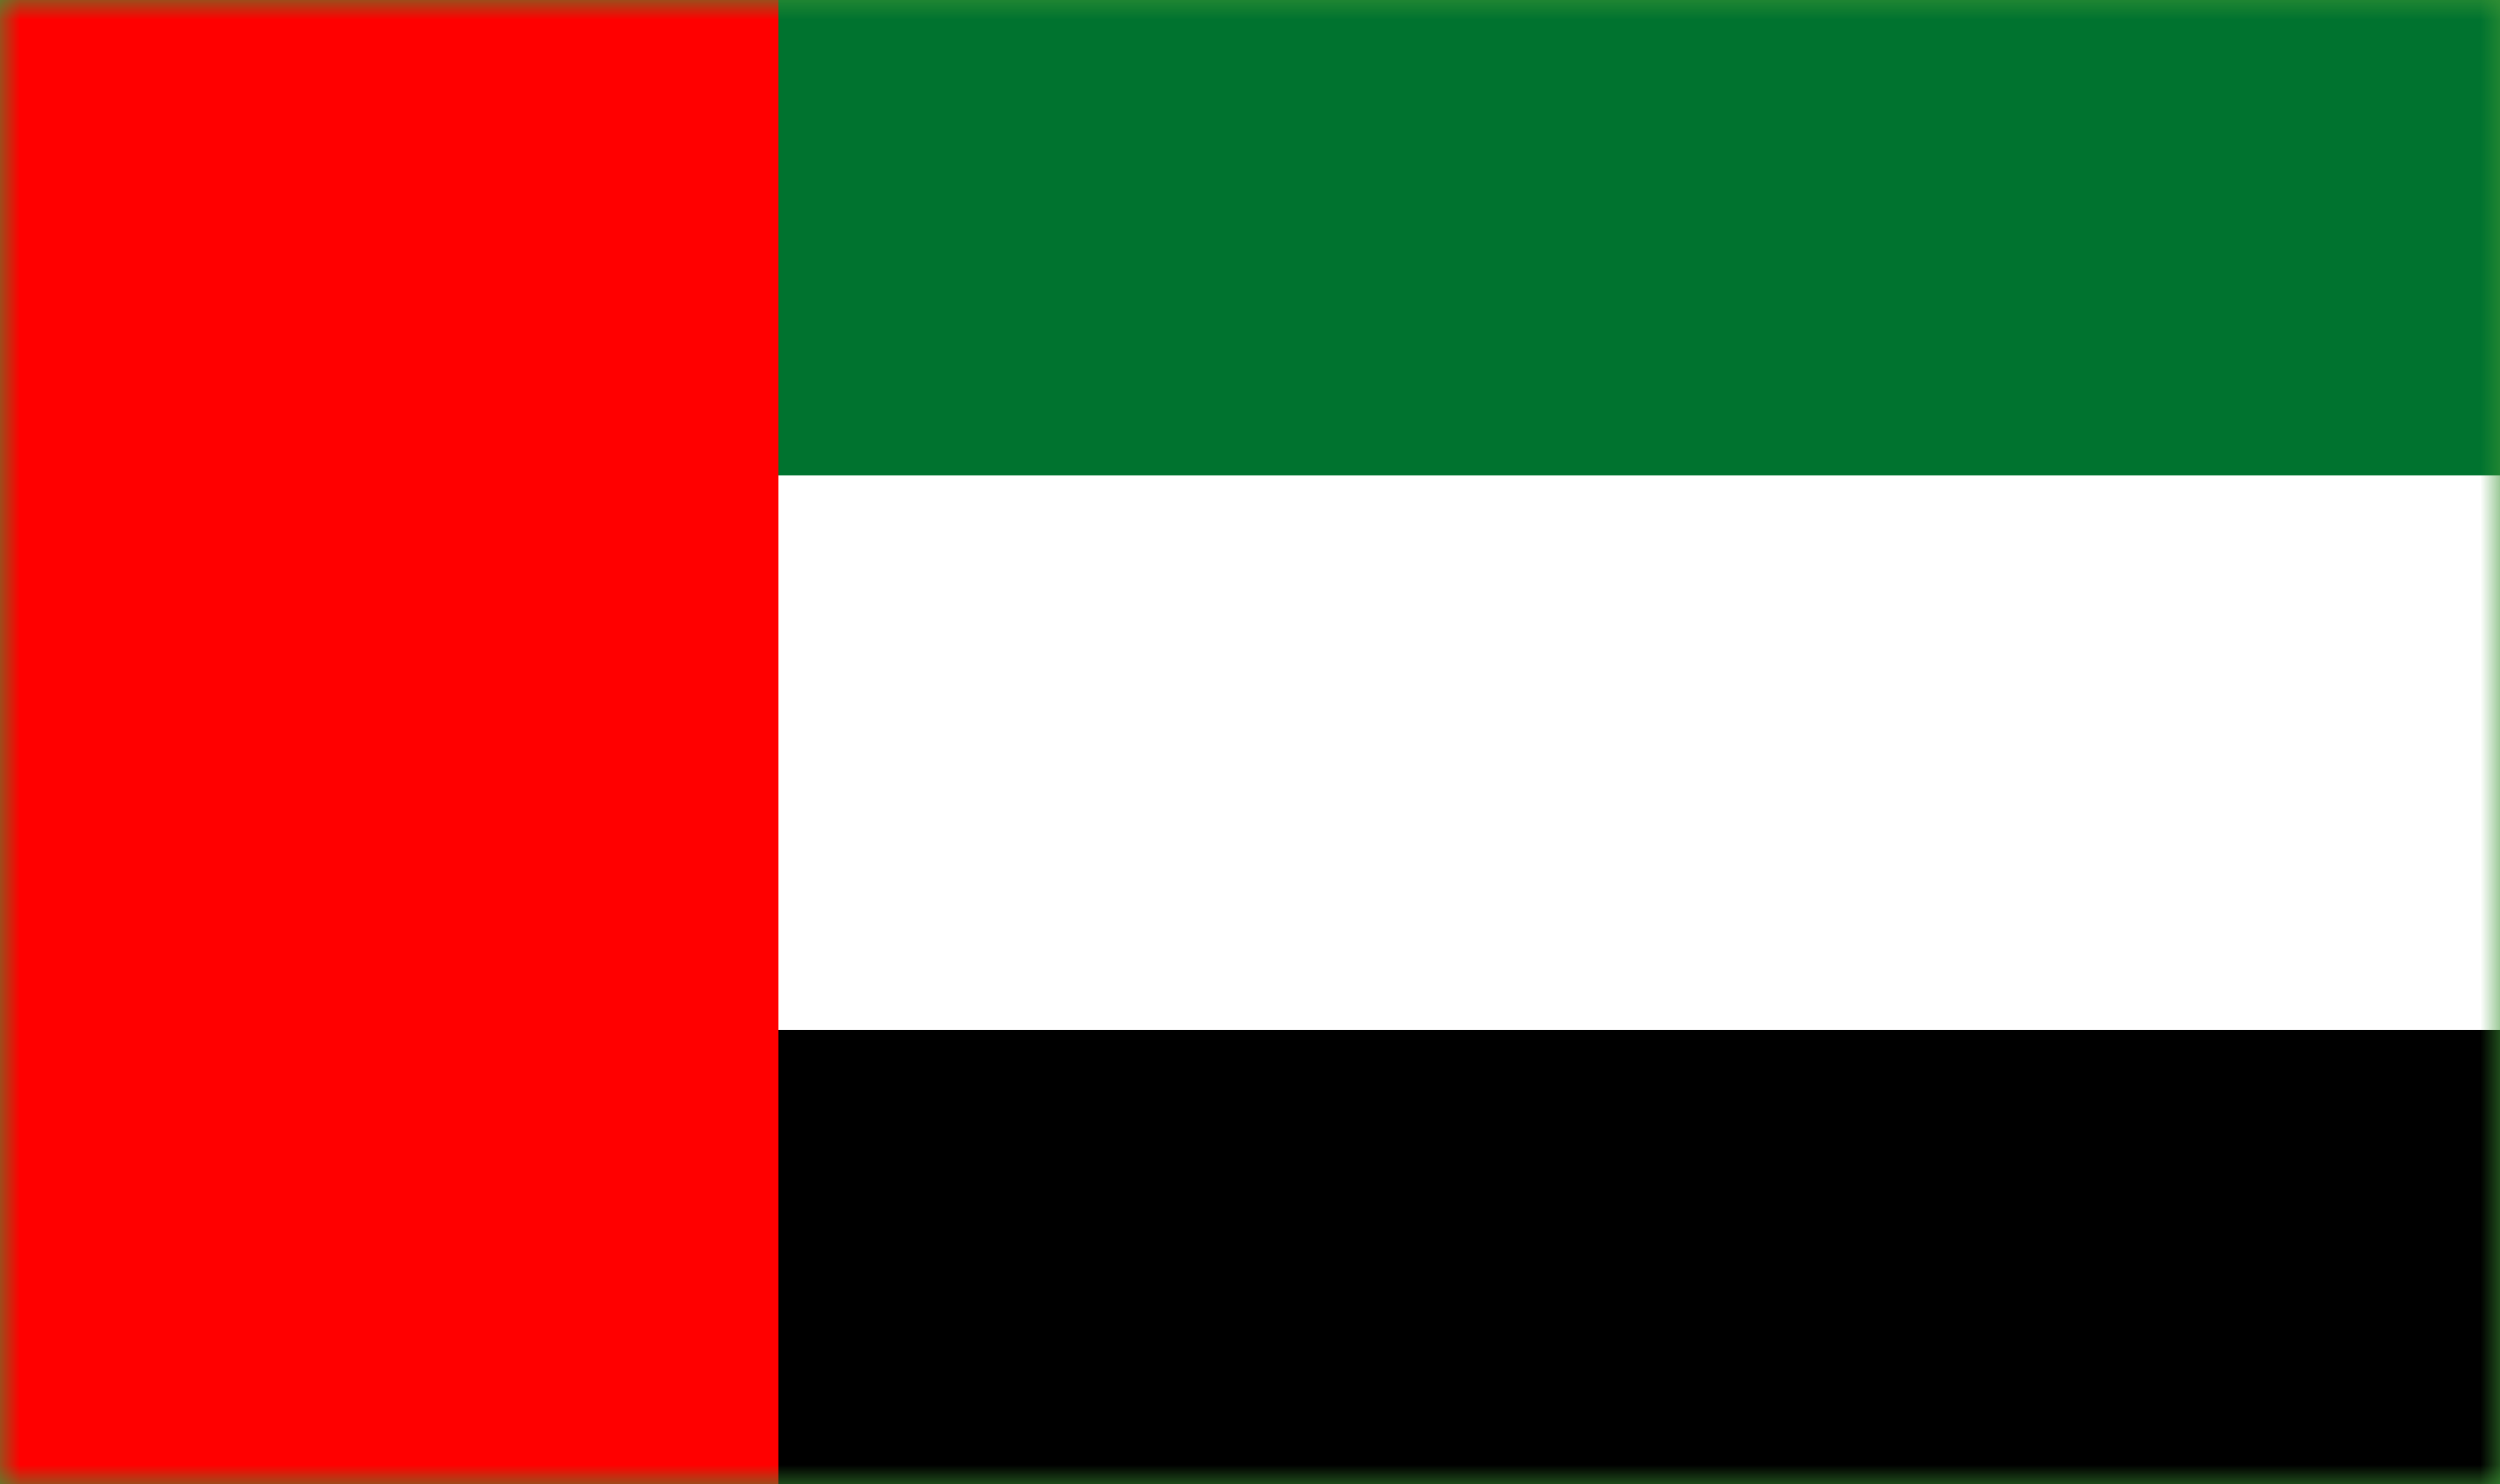 <svg xmlns="http://www.w3.org/2000/svg" xmlns:xlink="http://www.w3.org/1999/xlink" width="64" height="38" viewBox="0 0 64 38">
  <rect x="0" y="0" width="64" height="38" fill="#333333" stroke="none"/>
  <defs>
    <path id="a" d="M0 0h64v38H0z"/>
  </defs>
  <g fill="none" fill-rule="evenodd">
    <mask id="b" fill="#fff">
      <use xlink:href="#a"/>
    </mask>
    <use fill="#3D9635" fill-rule="nonzero" xlink:href="#a"/>
    <g fill-rule="nonzero" mask="url(#b)">
      <path fill="#00732F" d="M0 0h75.722v38.537H0z"/>
      <path fill="#FFF" d="M0 12.17h75.722v26.367H0z"/>
      <path fill="#000" d="M0 26.367h75.722v12.17H0z"/>
      <path fill="red" d="M0 0h19.927v38.537H0z"/>
    </g>
  </g>
</svg>
